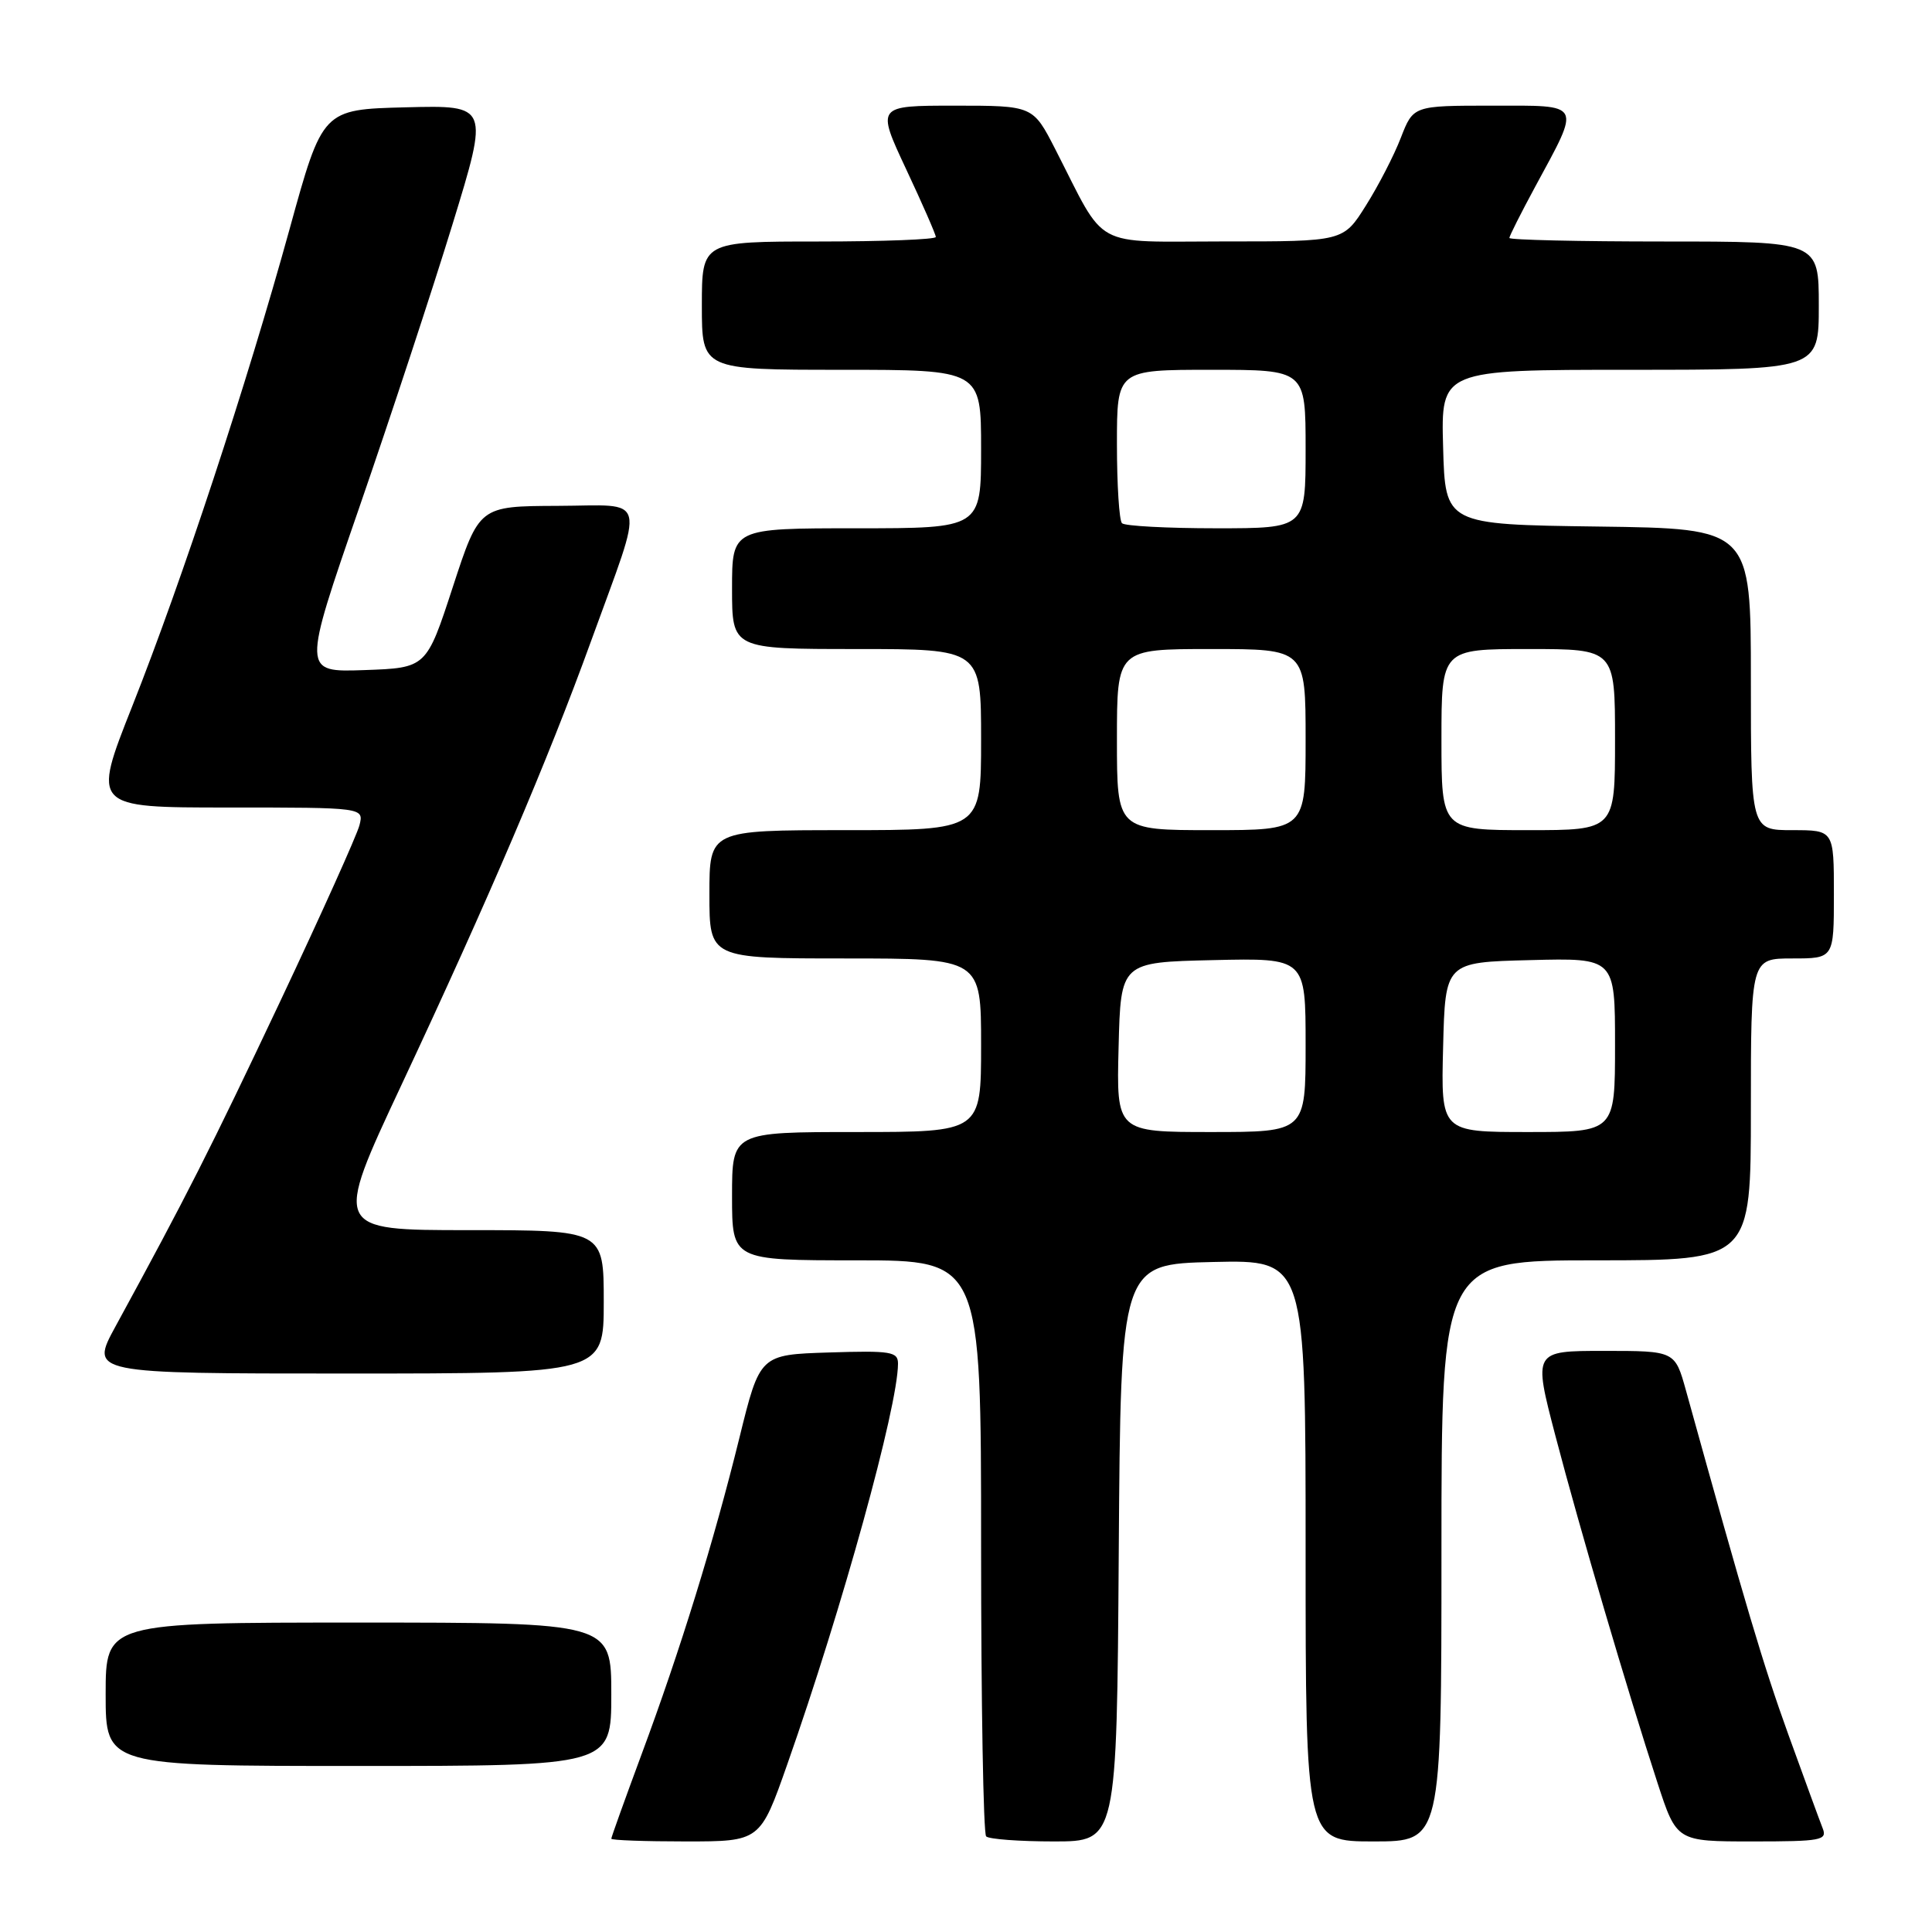 <?xml version="1.0" encoding="UTF-8" standalone="no"?>
<!DOCTYPE svg PUBLIC "-//W3C//DTD SVG 1.1//EN" "http://www.w3.org/Graphics/SVG/1.1/DTD/svg11.dtd" >
<svg xmlns="http://www.w3.org/2000/svg" xmlns:xlink="http://www.w3.org/1999/xlink" version="1.1" viewBox="0 0 256 256">
 <g >
 <path fill="currentColor"
d=" M 104.33 233.75 C 111.60 213.08 118.96 186.46 118.99 180.71 C 119.00 179.10 118.08 178.95 109.85 179.21 C 100.69 179.50 100.69 179.50 97.98 190.50 C 94.57 204.32 90.16 218.60 85.00 232.49 C 82.80 238.43 81.00 243.44 81.00 243.64 C 81.00 243.84 85.44 244.00 90.86 244.00 C 100.73 244.00 100.73 244.00 104.33 233.75 Z  M 148.24 205.75 C 148.50 167.50 148.50 167.50 160.75 167.22 C 173.00 166.94 173.00 166.94 173.00 205.47 C 173.00 244.00 173.00 244.00 182.00 244.00 C 191.00 244.00 191.00 244.00 191.00 205.50 C 191.00 167.00 191.00 167.00 211.50 167.00 C 232.00 167.00 232.00 167.00 232.00 147.00 C 232.00 127.00 232.00 127.00 237.50 127.00 C 243.00 127.00 243.00 127.00 243.00 118.50 C 243.00 110.00 243.00 110.00 237.50 110.00 C 232.00 110.00 232.00 110.00 232.00 90.02 C 232.00 70.04 232.00 70.04 211.75 69.77 C 191.50 69.50 191.50 69.50 191.22 59.25 C 190.93 49.00 190.93 49.00 215.97 49.00 C 241.00 49.00 241.00 49.00 241.00 40.50 C 241.00 32.00 241.00 32.00 220.50 32.00 C 209.22 32.00 200.00 31.79 200.00 31.53 C 200.00 31.28 201.53 28.24 203.40 24.78 C 209.52 13.47 209.79 14.00 197.70 14.00 C 187.27 14.00 187.27 14.00 185.62 18.25 C 184.72 20.59 182.63 24.64 180.98 27.25 C 178.00 32.00 178.00 32.00 162.25 31.99 C 144.44 31.99 146.72 33.23 139.82 19.75 C 136.87 14.00 136.87 14.00 126.50 14.00 C 116.13 14.00 116.13 14.00 120.06 22.40 C 122.23 27.02 124.00 31.07 124.00 31.40 C 124.00 31.73 117.03 32.00 108.50 32.00 C 93.00 32.00 93.00 32.00 93.00 40.50 C 93.00 49.00 93.00 49.00 111.50 49.00 C 130.00 49.00 130.00 49.00 130.00 59.50 C 130.00 70.00 130.00 70.00 113.50 70.00 C 97.00 70.00 97.00 70.00 97.00 78.00 C 97.00 86.00 97.00 86.00 113.50 86.00 C 130.00 86.00 130.00 86.00 130.00 98.00 C 130.00 110.00 130.00 110.00 112.00 110.00 C 94.00 110.00 94.00 110.00 94.00 118.50 C 94.00 127.00 94.00 127.00 112.00 127.00 C 130.00 127.00 130.00 127.00 130.00 138.50 C 130.00 150.00 130.00 150.00 113.50 150.00 C 97.00 150.00 97.00 150.00 97.00 158.50 C 97.00 167.00 97.00 167.00 113.50 167.00 C 130.00 167.00 130.00 167.00 130.00 204.83 C 130.00 225.64 130.30 242.97 130.67 243.33 C 131.03 243.70 135.08 244.00 139.65 244.00 C 147.98 244.00 147.98 244.00 148.24 205.75 Z  M 241.51 242.25 C 241.13 241.29 239.09 235.71 236.97 229.85 C 233.65 220.65 231.32 212.82 223.40 184.25 C 221.94 179.00 221.94 179.00 212.55 179.00 C 203.16 179.00 203.16 179.00 206.10 190.25 C 209.33 202.59 215.67 224.12 219.63 236.25 C 222.16 244.00 222.16 244.00 232.19 244.00 C 241.34 244.00 242.15 243.85 241.51 242.25 Z  M 81.00 224.50 C 81.00 215.00 81.00 215.00 47.50 215.00 C 14.00 215.00 14.00 215.00 14.00 224.50 C 14.00 234.00 14.00 234.00 47.50 234.00 C 81.00 234.00 81.00 234.00 81.00 224.50 Z  M 80.00 172.50 C 80.00 163.00 80.00 163.00 62.09 163.00 C 44.18 163.00 44.18 163.00 53.20 143.75 C 64.76 119.08 72.61 100.71 78.31 84.97 C 85.52 65.08 85.99 66.99 73.86 67.03 C 63.50 67.07 63.50 67.07 60.00 77.78 C 56.50 88.50 56.50 88.50 48.28 88.79 C 40.06 89.08 40.06 89.08 47.59 67.29 C 51.73 55.31 57.30 38.40 59.96 29.72 C 64.80 13.94 64.80 13.94 53.77 14.22 C 42.74 14.50 42.74 14.50 38.37 30.36 C 32.67 50.99 24.16 76.82 17.51 93.61 C 12.21 107.00 12.21 107.00 30.21 107.00 C 48.22 107.00 48.22 107.00 47.63 109.35 C 47.30 110.64 42.55 121.20 37.07 132.81 C 27.87 152.27 24.76 158.42 15.31 175.75 C 11.90 182.00 11.90 182.00 45.95 182.00 C 80.00 182.00 80.00 182.00 80.00 172.50 Z  M 148.22 138.75 C 148.50 127.50 148.50 127.50 160.75 127.22 C 173.00 126.94 173.00 126.94 173.00 138.47 C 173.00 150.00 173.00 150.00 160.47 150.00 C 147.93 150.00 147.93 150.00 148.22 138.75 Z  M 191.22 138.75 C 191.50 127.50 191.50 127.50 202.75 127.22 C 214.00 126.93 214.00 126.93 214.00 138.47 C 214.00 150.00 214.00 150.00 202.47 150.00 C 190.93 150.00 190.93 150.00 191.22 138.75 Z  M 148.00 98.00 C 148.00 86.00 148.00 86.00 160.50 86.00 C 173.00 86.00 173.00 86.00 173.00 98.00 C 173.00 110.00 173.00 110.00 160.50 110.00 C 148.00 110.00 148.00 110.00 148.00 98.00 Z  M 191.00 98.00 C 191.00 86.00 191.00 86.00 202.50 86.00 C 214.00 86.00 214.00 86.00 214.00 98.00 C 214.00 110.00 214.00 110.00 202.50 110.00 C 191.00 110.00 191.00 110.00 191.00 98.00 Z  M 148.67 69.33 C 148.30 68.97 148.00 64.24 148.00 58.83 C 148.00 49.00 148.00 49.00 160.50 49.00 C 173.00 49.00 173.00 49.00 173.00 59.50 C 173.00 70.00 173.00 70.00 161.17 70.00 C 154.66 70.00 149.03 69.70 148.67 69.33 Z "/>
</g>
</svg>